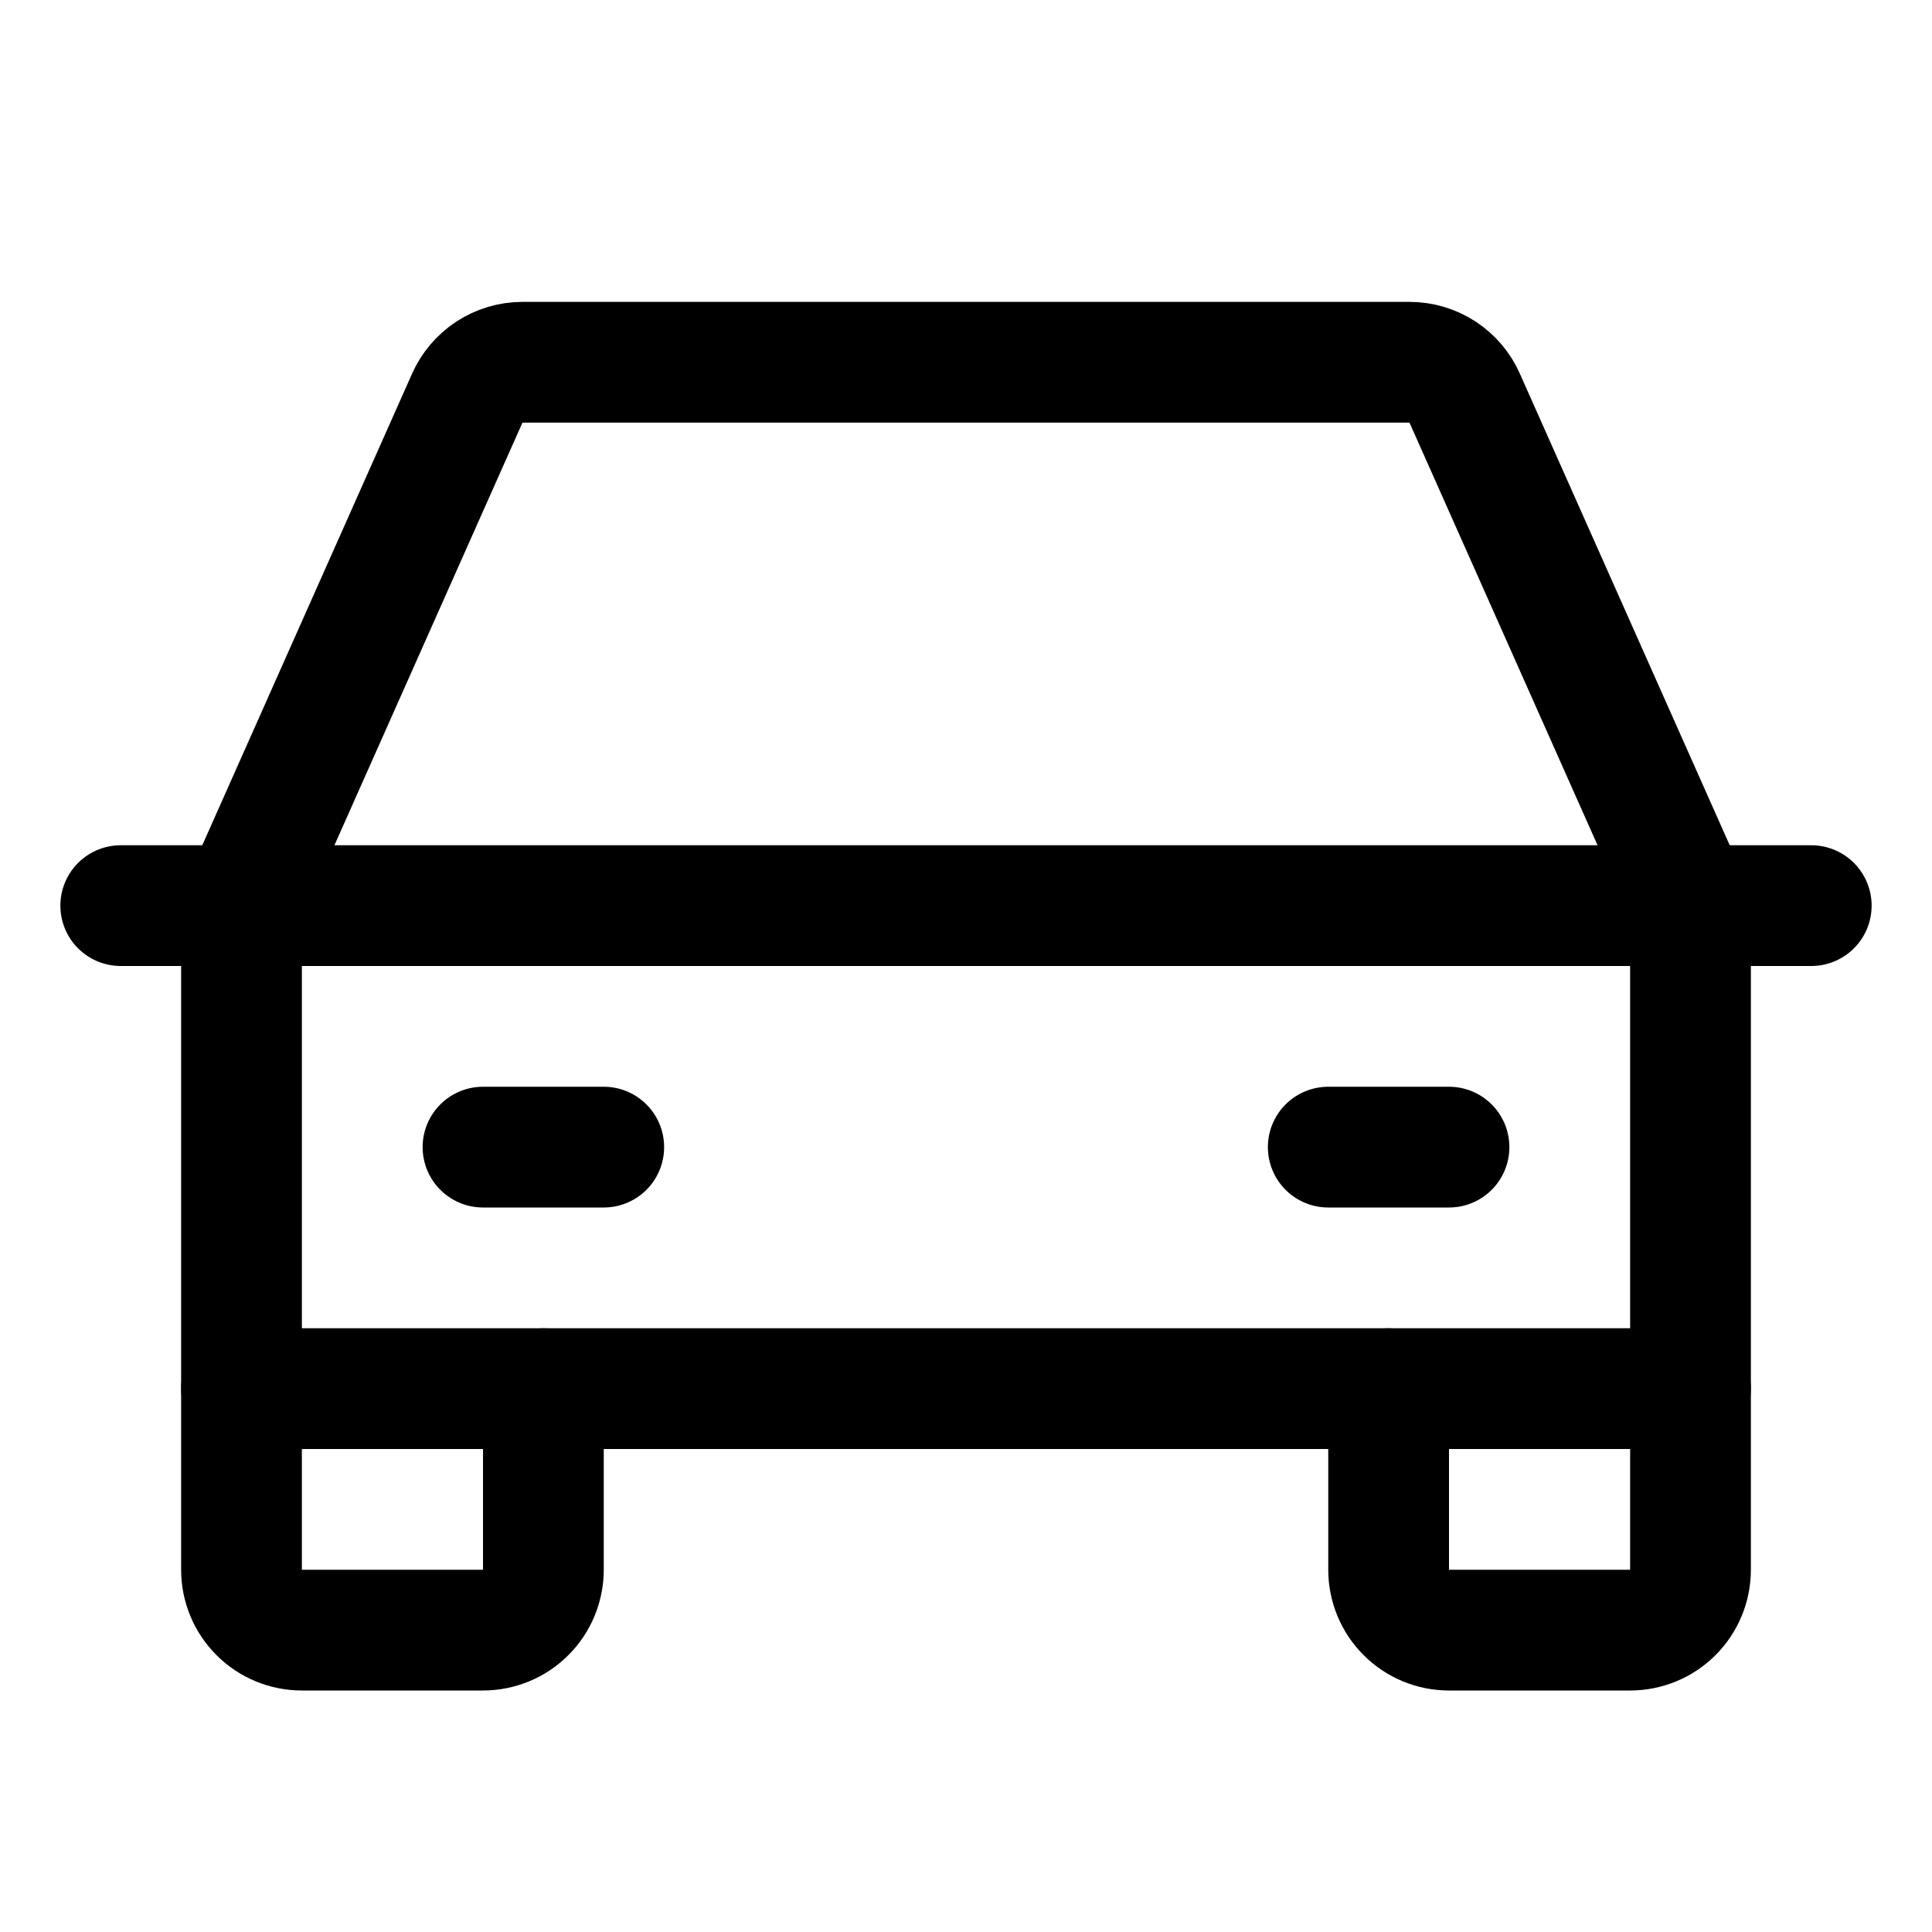 <svg xmlns="http://www.w3.org/2000/svg" fill="none" stroke="currentColor" aria-hidden="true" viewBox="0 0 32 32"><g id="Icon-Car"><g clip-path="url(#clip0_10_1988)"><g id="size=md (32px)"><g id="Car"><path id="Vector" stroke-linecap="round" stroke-linejoin="round" stroke-width="2" d="M2 15H30"/><path id="Vector_2" stroke-linecap="round" stroke-linejoin="round" stroke-width="2" d="M28 23V26C28 26.265 27.895 26.52 27.707 26.707C27.52 26.895 27.265 27 27 27H24C23.735 27 23.48 26.895 23.293 26.707C23.105 26.52 23 26.265 23 26V23"/><path id="Vector_3" stroke-linecap="round" stroke-linejoin="round" stroke-width="2" d="M9 23V26C9 26.265 8.895 26.52 8.707 26.707C8.52 26.895 8.265 27 8 27H5C4.735 27 4.48 26.895 4.293 26.707C4.105 26.52 4 26.265 4 26V23"/><path id="Vector_4" stroke-linecap="round" stroke-linejoin="round" stroke-width="2" d="M8 19H10"/><path id="Vector_5" stroke-linecap="round" stroke-linejoin="round" stroke-width="2" d="M22 19H24"/><path id="Vector_6" stroke-linecap="round" stroke-linejoin="round" stroke-width="2" d="M28 15L24.262 6.6C24.185 6.422 24.057 6.271 23.895 6.164C23.733 6.058 23.544 6.001 23.35 6H8.65C8.456 6.001 8.267 6.058 8.105 6.164C7.943 6.271 7.815 6.422 7.737 6.6L4 15V23H28V15Z"/></g></g></g></g><defs><clipPath id="clip0_10_1988"><rect width="32" height="32" fill="white" rx="5"/></clipPath></defs></svg>